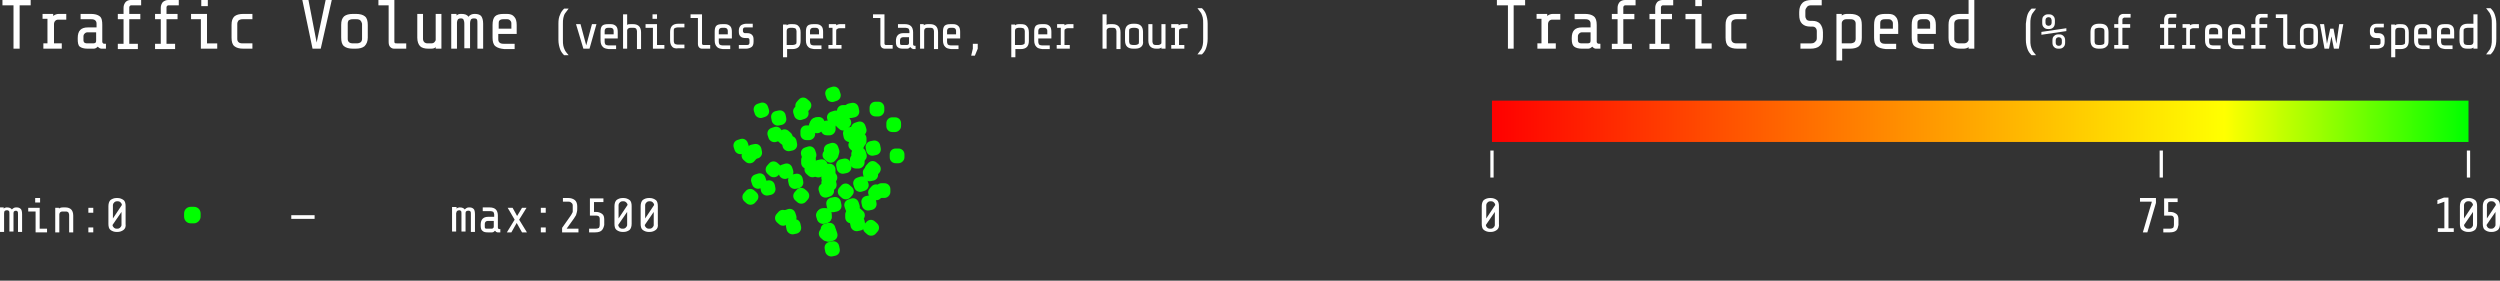 <?xml version="1.0" encoding="utf-8"?>
<!-- Generator: Adobe Illustrator 20.1.0, SVG Export Plug-In . SVG Version: 6.00 Build 0)  -->
<svg version="1.1" id="Layer_1" xmlns="http://www.w3.org/2000/svg" xmlns:xlink="http://www.w3.org/1999/xlink" x="0px" y="0px"
	 viewBox="0 0 611.1 68.6" style="enable-background:new 0 0 611.1 68.6;" xml:space="preserve">
<rect x="0" y="0" width="611.1" height="68.6" fill="#333333" stroke="none"/>
<style type="text/css">
	.st0{fill:#00FF00;}
	.st1{fill:#FFFFFF;}
	.st2{fill:url(#SVGID_1_);}
</style>
<symbol  id="New_Symbol" viewBox="-2.9 -2.9 5.8 5.8">
	<path class="st0" d="M0.6-2.9h-1.1c-1.3,0-2.3,1-2.3,2.3v1.1c0,1.3,1,2.3,2.3,2.3h1.1c1.3,0,2.3-1,2.3-2.3v-1.1
		C2.9-1.8,1.8-2.9,0.6-2.9z"/>
</symbol>
<g>
	<g>
		<path class="st1" d="M3.3,11.9V1.3H0.6V0h6.9v1.3H4.8v10.6H3.3z"/>
		<path class="st1" d="M11.6,10.6v-6h-1.2V3.4H13v0.5c0.4-0.3,0.8-0.5,1.4-0.5h1.8v1.4h-1.9c-0.4,0-0.6,0.1-0.8,0.3
			c-0.2,0.2-0.3,0.5-0.3,0.7v4.8h1.9v1.3h-4.5v-1.3H11.6z"/>
		<path class="st1" d="M24.4,11.8c-0.2-0.1-0.3-0.2-0.5-0.4c-0.3,0.3-0.6,0.5-1,0.5h-1.5c-0.9,0-1.5-0.2-1.9-0.5S19,10.4,19,9.6V9.3
			c0-1.8,0.8-2.6,2.5-2.6h2.1V5.8c0-0.4-0.1-0.6-0.3-0.8c-0.2-0.2-0.5-0.3-1-0.3h-2.6V3.4h2.5c1,0,1.7,0.2,2.2,0.6S25,5.2,25,6.1
			v4.1c0,0.2,0.1,0.3,0.2,0.4c0.1,0.1,0.3,0.1,0.7,0.1v1.2h-0.9C24.8,11.9,24.6,11.9,24.4,11.8z M23.4,10.4c0.1-0.2,0.1-0.4,0.1-0.6
			V7.9h-2.1c-0.3,0-0.5,0.1-0.7,0.3c-0.2,0.2-0.3,0.4-0.3,0.7v0.9c0,0.3,0.1,0.5,0.2,0.6c0.1,0.1,0.4,0.2,0.6,0.2h1.5
			C23.1,10.6,23.3,10.5,23.4,10.4z"/>
		<path class="st1" d="M31.8,1.4c-0.1,0.1-0.2,0.2-0.2,0.4v1.6h2.7v1.3h-2.7v6h2.1v1.3h-4.9v-1.3h1.4v-6h-1.4V3.4h1.4V1.9
			c0-0.6,0.2-1,0.5-1.4C31,0.2,31.4,0,31.9,0h2.6v1.3h-2.3C32,1.3,31.9,1.3,31.8,1.4z"/>
		<path class="st1" d="M40.9,1.4c-0.1,0.1-0.2,0.2-0.2,0.4v1.6h2.7v1.3h-2.7v6h2.1v1.3h-4.9v-1.3h1.4v-6h-1.4V3.4h1.4V1.9
			c0-0.6,0.2-1,0.5-1.4C40.2,0.2,40.6,0,41.1,0h2.6v1.3h-2.3C41.2,1.3,41,1.3,40.9,1.4z M46.7,4.7V3.4h3.9v7.2h2.5v1.3h-4V4.7H46.7z
			 M50.8,0v1.5h-1.6V0H50.8z"/>
		<path class="st1" d="M57.3,11.3c-0.5-0.4-0.7-1.1-0.7-2.1V6.1c0-1,0.2-1.6,0.7-2.1c0.5-0.4,1.2-0.6,2.2-0.6h2.2v1.3h-2.4
			c-0.4,0-0.7,0.1-1,0.3C58.2,5.2,58,5.4,58,5.8v3.7c0,0.4,0.1,0.6,0.3,0.8c0.2,0.2,0.5,0.3,1,0.3h2.4v1.3h-2.2
			C58.5,11.9,57.8,11.7,57.3,11.3z"/>
		<path class="st1" d="M73.9,0h1.5l2,10.4L79.6,0h1.5l-2.7,11.9h-2L73.9,0z"/>
		<path class="st1" d="M89.1,11.3c-0.5,0.4-1.2,0.6-2.2,0.6h-0.6c-1,0-1.7-0.2-2.2-0.6c-0.5-0.4-0.7-1.1-0.7-2.1V6.1
			c0-1,0.2-1.6,0.7-2.1c0.5-0.4,1.2-0.6,2.2-0.6H87c1,0,1.7,0.2,2.2,0.6s0.7,1.1,0.7,2.1v3.1C89.9,10.1,89.6,10.8,89.1,11.3z
			 M88.1,5c-0.2-0.2-0.5-0.3-1-0.3h-0.9c-0.4,0-0.7,0.1-1,0.3C85.1,5.2,85,5.4,85,5.8v3.7c0,0.4,0.1,0.6,0.3,0.8
			c0.2,0.2,0.5,0.3,1,0.3h0.9c0.4,0,0.7-0.1,1-0.3c0.2-0.2,0.3-0.5,0.3-0.8V5.8C88.4,5.4,88.3,5.2,88.1,5z"/>
		<path class="st1" d="M95.4,11.5c-0.3-0.3-0.4-0.7-0.4-1.3V1.3h-2.5V0h3.9v10.1c0,0.2,0,0.3,0.1,0.4c0.1,0.1,0.2,0.1,0.5,0.1h2.3
			v1.3h-2.9C96,11.9,95.7,11.8,95.4,11.5z"/>
		<path class="st1" d="M105.3,11.9h-0.6c-0.9,0-1.6-0.2-2-0.6s-0.7-1.1-0.7-2.1V3.4h1.4v6.1c0,0.3,0.1,0.6,0.3,0.8
			c0.2,0.2,0.5,0.3,0.8,0.3h0.9c0.4,0,0.6-0.1,0.8-0.3s0.3-0.4,0.3-0.6V3.4h1.4v8.5h-1.4v-0.4C106.3,11.8,105.9,11.9,105.3,11.9z"/>
		<path class="st1" d="M111.6,3.4v0.4c0.3-0.3,0.6-0.4,1.1-0.4h0.1c0.8,0,1.4,0.2,1.7,0.7c0.4-0.5,0.9-0.7,1.5-0.7h0.1
			c0.7,0,1.2,0.2,1.5,0.5c0.3,0.4,0.5,1,0.5,1.9v6.1h-1.4V5.8c0-0.5,0-0.8-0.1-1s-0.3-0.3-0.7-0.3h-0.1c-0.3,0-0.6,0.1-0.7,0.3
			c-0.1,0.2-0.2,0.5-0.2,0.8v6.2h-1.4V5.8c0-0.5-0.1-0.8-0.2-1c-0.1-0.2-0.3-0.3-0.6-0.3h-0.1c-0.3,0-0.6,0.1-0.7,0.3
			s-0.2,0.4-0.2,0.7v6.4h-1.4V3.4H111.6z"/>
		<path class="st1" d="M121.1,11.3c-0.5-0.4-0.7-1.1-0.7-2.1V6.1c0-1,0.2-1.7,0.6-2.1c0.4-0.4,1.1-0.6,2.1-0.6h0.8
			c0.8,0,1.4,0.2,1.8,0.7c0.4,0.4,0.6,1.1,0.6,2v2.2h-4.5v1.3c0,0.4,0.1,0.6,0.3,0.8c0.2,0.2,0.5,0.3,1,0.3h2.7v1.3h-2.5
			C122.3,11.9,121.6,11.7,121.1,11.3z M125,5.7c0-0.3-0.1-0.5-0.3-0.7c-0.2-0.2-0.4-0.3-0.7-0.3h-1c-0.4,0-0.7,0.1-0.9,0.3
			c-0.2,0.2-0.2,0.5-0.2,0.8V7h3.1V5.7z"/>
		<path class="st1" d="M136.9,3.6c0.2-0.6,0.6-1.1,1-1.5h1.1c-0.4,0.5-0.7,0.9-0.9,1.2s-0.3,0.7-0.4,1.1s-0.1,0.9-0.1,1.5v3.8
			c0,0.6,0,1.1,0.1,1.5s0.2,0.7,0.4,1.1s0.5,0.7,0.9,1.2h-1.1c-0.4-0.4-0.8-0.9-1-1.5c-0.2-0.6-0.4-1.3-0.4-2.3V5.8
			C136.5,4.9,136.6,4.2,136.9,3.6z"/>
		<path class="st1" d="M140.8,5.9h1.1l1.4,5.2l1.4-5.2h1.1l-1.7,6h-1.5L140.8,5.9z"/>
		<path class="st1" d="M147.3,11.4c-0.3-0.3-0.5-0.8-0.5-1.5V7.8c0-0.7,0.1-1.2,0.4-1.5c0.3-0.3,0.8-0.4,1.5-0.4h0.6
			c0.6,0,1,0.2,1.3,0.5s0.4,0.8,0.4,1.4v1.6h-3.2v0.9c0,0.2,0.1,0.4,0.2,0.6c0.2,0.1,0.4,0.2,0.7,0.2h1.9v0.9h-1.8
			C148.1,11.9,147.6,11.8,147.3,11.4z M150,7.5c0-0.2-0.1-0.4-0.2-0.5c-0.1-0.1-0.3-0.2-0.5-0.2h-0.7c-0.3,0-0.5,0.1-0.6,0.2
			c-0.1,0.1-0.2,0.3-0.2,0.6v0.8h2.2V7.5z"/>
		<path class="st1" d="M153.3,3.5v2.6c0.2-0.2,0.5-0.2,0.9-0.2h0.6c0.6,0,1.1,0.2,1.4,0.5s0.5,0.8,0.5,1.5v4.1h-1V7.6
			c0-0.2-0.1-0.4-0.2-0.6c-0.1-0.1-0.3-0.2-0.6-0.2h-0.8c-0.3,0-0.4,0.1-0.6,0.2c-0.1,0.1-0.2,0.3-0.2,0.4v4.5h-1V3.5H153.3z"/>
		<path class="st1" d="M157.8,6.8V5.9h2.8V11h1.8v0.9h-2.8V6.8H157.8z M160.6,3.5v1.1h-1.1V3.5H160.6z"/>
		<path class="st1" d="M164.3,11.4c-0.3-0.3-0.5-0.8-0.5-1.5V7.8c0-0.7,0.2-1.2,0.5-1.5s0.8-0.5,1.5-0.5h1.5v0.9h-1.7
			c-0.3,0-0.5,0.1-0.7,0.2c-0.2,0.1-0.2,0.3-0.2,0.6v2.6c0,0.2,0.1,0.4,0.2,0.6c0.2,0.1,0.4,0.2,0.7,0.2h1.7v0.9h-1.5
			C165.2,11.9,164.6,11.8,164.3,11.4z"/>
		<path class="st1" d="M170.9,11.6c-0.2-0.2-0.3-0.5-0.3-0.9V4.4h-1.8V3.5h2.8v7.1c0,0.1,0,0.2,0.1,0.3c0.1,0.1,0.2,0.1,0.3,0.1h1.6
			v0.9h-2C171.3,11.9,171.1,11.8,170.9,11.6z"/>
		<path class="st1" d="M175.2,11.4c-0.3-0.3-0.5-0.8-0.5-1.5V7.8c0-0.7,0.1-1.2,0.4-1.5c0.3-0.3,0.8-0.4,1.5-0.4h0.6
			c0.6,0,1,0.2,1.3,0.5s0.4,0.8,0.4,1.4v1.6h-3.2v0.9c0,0.2,0.1,0.4,0.2,0.6c0.2,0.1,0.4,0.2,0.7,0.2h1.9v0.9h-1.8
			C176,11.9,175.5,11.8,175.2,11.4z M177.9,7.5c0-0.2-0.1-0.4-0.2-0.5c-0.1-0.1-0.3-0.2-0.5-0.2h-0.7c-0.3,0-0.5,0.1-0.6,0.2
			c-0.1,0.1-0.2,0.3-0.2,0.6v0.8h2.2V7.5z"/>
		<path class="st1" d="M183.7,11.5c-0.3,0.2-0.8,0.4-1.3,0.4h-1.8V11h1.9c0.2,0,0.4,0,0.5-0.1c0.1-0.1,0.2-0.2,0.2-0.4V9.8
			c0-0.4-0.2-0.5-0.5-0.5h-0.4c-0.6,0-1-0.1-1.3-0.4s-0.4-0.6-0.4-1.2V7.4c0-0.5,0.2-0.9,0.5-1.2c0.3-0.2,0.8-0.4,1.3-0.4h1.6v0.9
			h-1.7c-0.2,0-0.4,0-0.5,0.1c-0.1,0.1-0.2,0.2-0.2,0.4v0.4c0,0.2,0.1,0.3,0.2,0.4c0.1,0.1,0.2,0.1,0.4,0.1h0.4
			c0.5,0,0.9,0.1,1.2,0.4c0.3,0.3,0.4,0.6,0.4,1.2v0.5C184.2,10.9,184,11.3,183.7,11.5z"/>
		<path class="st1" d="M192.3,5.9v0.3c0.2-0.2,0.6-0.3,1-0.3h0.4c0.7,0,1.2,0.1,1.5,0.5c0.3,0.3,0.5,0.8,0.5,1.5V10
			c0,0.7-0.2,1.2-0.5,1.5c-0.3,0.3-0.8,0.5-1.5,0.5h-1.3v2h-1v-8H192.3z M192.5,7c-0.1,0.1-0.2,0.3-0.2,0.5V11h1.5
			c0.3,0,0.5-0.1,0.7-0.2c0.2-0.1,0.2-0.3,0.2-0.6V7.6c0-0.2-0.1-0.4-0.2-0.6c-0.2-0.1-0.4-0.2-0.7-0.2h-0.7
			C192.9,6.8,192.7,6.9,192.5,7z"/>
		<path class="st1" d="M197.5,11.4c-0.3-0.3-0.5-0.8-0.5-1.5V7.8c0-0.7,0.1-1.2,0.4-1.5c0.3-0.3,0.8-0.4,1.5-0.4h0.6
			c0.6,0,1,0.2,1.3,0.5s0.4,0.8,0.4,1.4v1.6H198v0.9c0,0.2,0.1,0.4,0.2,0.6c0.2,0.1,0.4,0.2,0.7,0.2h1.9v0.9H199
			C198.3,11.9,197.8,11.8,197.5,11.4z M200.2,7.5c0-0.2-0.1-0.4-0.2-0.5c-0.1-0.1-0.3-0.2-0.5-0.2h-0.7c-0.3,0-0.5,0.1-0.6,0.2
			c-0.1,0.1-0.2,0.3-0.2,0.6v0.8h2.2V7.5z"/>
		<path class="st1" d="M203.5,11V6.8h-0.9V5.9h1.8v0.3c0.3-0.2,0.6-0.3,1-0.3h1.2v1h-1.4c-0.3,0-0.4,0.1-0.6,0.2s-0.2,0.3-0.2,0.5
			V11h1.3v0.9h-3.2V11H203.5z"/>
		<path class="st1" d="M215.5,11.6c-0.2-0.2-0.3-0.5-0.3-0.9V4.4h-1.8V3.5h2.8v7.1c0,0.1,0,0.2,0.1,0.3c0.1,0.1,0.2,0.1,0.3,0.1h1.6
			v0.9h-2C216,11.9,215.7,11.8,215.5,11.6z"/>
		<path class="st1" d="M222.8,11.8c-0.1-0.1-0.2-0.2-0.3-0.3c-0.2,0.2-0.4,0.4-0.7,0.4h-1.1c-0.6,0-1-0.1-1.3-0.4
			c-0.3-0.2-0.4-0.7-0.4-1.3V10c0-1.2,0.6-1.9,1.8-1.9h1.5V7.6c0-0.2-0.1-0.4-0.2-0.6c-0.2-0.1-0.4-0.2-0.7-0.2h-1.9V5.9h1.7
			c0.7,0,1.2,0.2,1.5,0.5s0.5,0.8,0.5,1.5v2.9c0,0.1,0,0.2,0.1,0.3c0.1,0.1,0.2,0.1,0.5,0.1v0.8h-0.7
			C223.1,11.9,223,11.9,222.8,11.8z M222.1,10.8c0.1-0.1,0.1-0.3,0.1-0.4V9.1h-1.5c-0.2,0-0.4,0.1-0.5,0.2c-0.1,0.1-0.2,0.3-0.2,0.5
			v0.6c0,0.2,0,0.4,0.1,0.5c0.1,0.1,0.2,0.1,0.5,0.1h1.1C221.9,11,222.1,10.9,222.1,10.8z"/>
		<path class="st1" d="M225.8,5.9v0.3c0.2-0.2,0.6-0.3,1-0.3h0.6c0.6,0,1.1,0.2,1.4,0.5s0.5,0.8,0.5,1.5v4.1h-1V7.6
			c0-0.2-0.1-0.4-0.2-0.6c-0.1-0.1-0.3-0.2-0.6-0.2h-0.8c-0.3,0-0.5,0.1-0.6,0.2c-0.1,0.1-0.2,0.3-0.2,0.5v4.4h-1v-6H225.8z"/>
		<path class="st1" d="M231,11.4c-0.3-0.3-0.5-0.8-0.5-1.5V7.8c0-0.7,0.1-1.2,0.4-1.5c0.3-0.3,0.8-0.4,1.5-0.4h0.6
			c0.6,0,1,0.2,1.3,0.5s0.4,0.8,0.4,1.4v1.6h-3.2v0.9c0,0.2,0.1,0.4,0.2,0.6c0.2,0.1,0.4,0.2,0.7,0.2h1.9v0.9h-1.8
			C231.8,11.9,231.3,11.8,231,11.4z M233.7,7.5c0-0.2-0.1-0.4-0.2-0.5c-0.1-0.1-0.3-0.2-0.5-0.2h-0.7c-0.3,0-0.5,0.1-0.6,0.2
			c-0.1,0.1-0.2,0.3-0.2,0.6v0.8h2.2V7.5z"/>
		<path class="st1" d="M237.8,11.9v-1.2h1.2v1.2l-0.7,1.7h-0.9L237.8,11.9z"/>
		<path class="st1" d="M248.1,5.9v0.3c0.2-0.2,0.6-0.3,1-0.3h0.4c0.7,0,1.2,0.1,1.5,0.5c0.3,0.3,0.5,0.8,0.5,1.5V10
			c0,0.7-0.2,1.2-0.5,1.5c-0.3,0.3-0.8,0.5-1.5,0.5h-1.3v2h-1v-8H248.1z M248.3,7c-0.1,0.1-0.2,0.3-0.2,0.5V11h1.5
			c0.3,0,0.5-0.1,0.7-0.2c0.2-0.1,0.2-0.3,0.2-0.6V7.6c0-0.2-0.1-0.4-0.2-0.6c-0.2-0.1-0.4-0.2-0.7-0.2h-0.7
			C248.7,6.8,248.5,6.9,248.3,7z"/>
		<path class="st1" d="M253.3,11.4c-0.3-0.3-0.5-0.8-0.5-1.5V7.8c0-0.7,0.1-1.2,0.4-1.5c0.3-0.3,0.8-0.4,1.5-0.4h0.6
			c0.6,0,1,0.2,1.3,0.5s0.4,0.8,0.4,1.4v1.6h-3.2v0.9c0,0.2,0.1,0.4,0.2,0.6c0.2,0.1,0.4,0.2,0.7,0.2h1.9v0.9h-1.8
			C254.1,11.9,253.6,11.8,253.3,11.4z M256,7.5c0-0.2-0.1-0.4-0.2-0.5c-0.1-0.1-0.3-0.2-0.5-0.2h-0.7c-0.3,0-0.5,0.1-0.6,0.2
			c-0.1,0.1-0.2,0.3-0.2,0.6v0.8h2.2V7.5z"/>
		<path class="st1" d="M259.3,11V6.8h-0.9V5.9h1.8v0.3c0.3-0.2,0.6-0.3,1-0.3h1.2v1h-1.4c-0.3,0-0.4,0.1-0.6,0.2s-0.2,0.3-0.2,0.5
			V11h1.3v0.9h-3.2V11H259.3z"/>
		<path class="st1" d="M270.5,3.5v2.6c0.2-0.2,0.5-0.2,0.9-0.2h0.6c0.6,0,1.1,0.2,1.4,0.5s0.5,0.8,0.5,1.5v4.1h-1V7.6
			c0-0.2-0.1-0.4-0.2-0.6c-0.1-0.1-0.3-0.2-0.6-0.2h-0.8c-0.3,0-0.4,0.1-0.6,0.2c-0.1,0.1-0.2,0.3-0.2,0.4v4.5h-1V3.5H270.5z"/>
		<path class="st1" d="M279,11.4c-0.3,0.3-0.8,0.5-1.5,0.5H277c-0.7,0-1.2-0.2-1.5-0.5c-0.3-0.3-0.5-0.8-0.5-1.5V7.8
			c0-0.7,0.2-1.2,0.5-1.5s0.8-0.5,1.5-0.5h0.4c0.7,0,1.2,0.2,1.5,0.5s0.5,0.8,0.5,1.5V10C279.5,10.7,279.3,11.1,279,11.4z M278.2,7
			c-0.2-0.1-0.4-0.2-0.7-0.2h-0.6c-0.3,0-0.5,0.1-0.7,0.2c-0.2,0.1-0.2,0.3-0.2,0.6v2.6c0,0.2,0.1,0.4,0.2,0.6
			c0.2,0.1,0.4,0.2,0.7,0.2h0.6c0.3,0,0.5-0.1,0.7-0.2c0.2-0.1,0.2-0.3,0.2-0.6V7.6C278.4,7.3,278.4,7.1,278.2,7z"/>
		<path class="st1" d="M283,11.9h-0.4c-0.6,0-1.1-0.2-1.4-0.5c-0.3-0.3-0.5-0.8-0.5-1.5V5.9h1v4.3c0,0.2,0.1,0.4,0.2,0.6
			c0.1,0.1,0.3,0.2,0.6,0.2h0.6c0.3,0,0.4-0.1,0.6-0.2s0.2-0.3,0.2-0.4V5.9h1v6h-1v-0.3C283.7,11.8,283.4,11.9,283,11.9z"/>
		<path class="st1" d="M287.2,11V6.8h-0.9V5.9h1.8v0.3c0.3-0.2,0.6-0.3,1-0.3h1.2v1H289c-0.3,0-0.4,0.1-0.6,0.2s-0.2,0.3-0.2,0.5V11
			h1.3v0.9h-3.2V11H287.2z"/>
		<path class="st1" d="M294.8,11.8c-0.2,0.6-0.6,1.1-1,1.5h-1.1c0.4-0.5,0.7-0.9,0.9-1.2c0.2-0.3,0.3-0.7,0.4-1.1s0.1-0.9,0.1-1.5
			V5.8c0-0.6,0-1.1-0.1-1.5s-0.2-0.7-0.4-1.1c-0.2-0.3-0.5-0.7-0.9-1.2h1.1c0.4,0.4,0.8,0.9,1,1.5c0.2,0.6,0.4,1.3,0.4,2.3v3.7
			C295.2,10.5,295,11.2,294.8,11.8z"/>
	</g>
	<g>
		<path class="st1" d="M0.9,50.8V51c0.2-0.2,0.5-0.3,0.7-0.3h0.1c0.6,0,1,0.2,1.2,0.5c0.3-0.3,0.6-0.5,1-0.5H4
			c0.5,0,0.8,0.1,1.1,0.4c0.2,0.2,0.3,0.7,0.3,1.3v4.3h-1v-4.3c0-0.3,0-0.6-0.1-0.7s-0.2-0.2-0.5-0.2H3.9c-0.2,0-0.4,0.1-0.5,0.2
			c-0.1,0.2-0.1,0.3-0.1,0.5v4.4h-1v-4.3c0-0.3,0-0.6-0.1-0.7c-0.1-0.1-0.2-0.2-0.4-0.2H1.6c-0.2,0-0.4,0.1-0.5,0.2
			C1,51.9,1,52.1,1,52.2v4.5H0v-6H0.9z"/>
		<path class="st1" d="M6.9,51.7v-0.9h2.8v5.1h1.8v0.9H8.7v-5.1H6.9z M9.8,48.4v1.1H8.6v-1.1H9.8z"/>
		<path class="st1" d="M14.4,50.8V51c0.2-0.2,0.6-0.3,1-0.3H16c0.6,0,1.1,0.2,1.4,0.5s0.5,0.8,0.5,1.5v4.1h-1v-4.3
			c0-0.2-0.1-0.4-0.2-0.6c-0.1-0.1-0.3-0.2-0.6-0.2h-0.8c-0.3,0-0.5,0.1-0.6,0.2c-0.1,0.1-0.2,0.3-0.2,0.5v4.4h-1v-6H14.4z"/>
		<path class="st1" d="M22.8,50.8V52h-1.2v-1.2H22.8z M22.8,55.6v1.2h-1.2v-1.2H22.8z"/>
		<path class="st1" d="M30.2,56.2c-0.4,0.3-0.9,0.5-1.5,0.5h-0.2c-0.6,0-1.1-0.2-1.5-0.5c-0.4-0.3-0.5-0.9-0.5-1.5v-4.3
			c0-0.7,0.2-1.2,0.5-1.5c0.4-0.3,0.9-0.5,1.5-0.5h0.2c0.6,0,1.1,0.2,1.5,0.5c0.4,0.3,0.5,0.9,0.5,1.5v4.3
			C30.8,55.4,30.6,55.9,30.2,56.2z M29.5,49.5c-0.2-0.2-0.4-0.3-0.7-0.3h-0.2c-0.3,0-0.5,0.1-0.7,0.3c-0.2,0.2-0.3,0.4-0.3,0.6v3.3
			l2.2-3.3C29.8,49.9,29.7,49.7,29.5,49.5z M27.8,55.6c0.2,0.2,0.4,0.3,0.7,0.3h0.2c0.3,0,0.5-0.1,0.7-0.3c0.2-0.2,0.3-0.4,0.3-0.6
			v-3.2l-2.2,3.2C27.5,55.2,27.6,55.4,27.8,55.6z"/>
	</g>
	<g>
		<path class="st1" d="M111.6,50.8V51c0.2-0.2,0.5-0.3,0.7-0.3h0.1c0.6,0,1,0.2,1.2,0.5c0.3-0.3,0.6-0.5,1-0.5h0.1
			c0.5,0,0.8,0.1,1.1,0.4c0.2,0.2,0.3,0.7,0.3,1.3v4.3h-1v-4.3c0-0.3,0-0.6-0.1-0.7s-0.2-0.2-0.5-0.2h-0.1c-0.2,0-0.4,0.1-0.5,0.2
			c-0.1,0.2-0.1,0.3-0.1,0.5v4.4h-1v-4.3c0-0.3,0-0.6-0.1-0.7c-0.1-0.1-0.2-0.2-0.4-0.2h-0.1c-0.2,0-0.4,0.1-0.5,0.2
			c-0.1,0.1-0.1,0.3-0.2,0.5v4.5h-1v-6H111.6z"/>
		<path class="st1" d="M121.3,56.7c-0.1-0.1-0.2-0.2-0.3-0.3c-0.2,0.2-0.4,0.4-0.7,0.4h-1.1c-0.6,0-1-0.1-1.3-0.4
			c-0.3-0.2-0.4-0.7-0.4-1.3v-0.2c0-1.2,0.6-1.9,1.8-1.9h1.5v-0.6c0-0.2-0.1-0.4-0.2-0.6c-0.2-0.1-0.4-0.2-0.7-0.2h-1.9v-0.9h1.7
			c0.7,0,1.2,0.2,1.5,0.5s0.5,0.8,0.5,1.5v2.9c0,0.1,0,0.2,0.1,0.3c0.1,0.1,0.2,0.1,0.5,0.1v0.8h-0.7
			C121.5,56.8,121.4,56.7,121.3,56.7z M120.6,55.7c0.1-0.1,0.1-0.3,0.1-0.4v-1.3h-1.5c-0.2,0-0.4,0.1-0.5,0.2
			c-0.1,0.1-0.2,0.3-0.2,0.5v0.6c0,0.2,0,0.4,0.1,0.5c0.1,0.1,0.2,0.1,0.5,0.1h1.1C120.4,55.9,120.5,55.8,120.6,55.7z"/>
		<path class="st1" d="M125,56.8h-1.1l1.9-3.1l-1.7-2.9h1.2l1.1,2l1.2-2h1.1l-1.8,2.9l1.9,3.1h-1.2l-1.3-2.3L125,56.8z"/>
		<path class="st1" d="M133.4,50.8V52h-1.2v-1.2H133.4z M133.4,55.6v1.2h-1.2v-1.2H133.4z"/>
		<path class="st1" d="M139.3,53c0.3-0.4,0.4-0.6,0.5-0.8c0.1-0.2,0.2-0.3,0.2-0.5c0-0.2,0-0.4,0-0.7v-0.8c0-0.2-0.1-0.5-0.3-0.6
			c-0.2-0.2-0.4-0.3-0.7-0.3h-1.4v-0.9h1.3c0.7,0,1.2,0.2,1.6,0.5c0.4,0.3,0.6,0.9,0.6,1.5v0.5c0,0.4,0,0.7-0.1,1
			c-0.1,0.2-0.1,0.5-0.2,0.7c-0.1,0.2-0.3,0.5-0.5,0.8l-1.8,2.5h2.9v0.9h-4v-1.1L139.3,53z"/>
		<path class="st1" d="M147.1,56.3c-0.3,0.3-0.8,0.5-1.6,0.5H144v-0.9h1.7c0.3,0,0.5-0.1,0.7-0.2c0.1-0.1,0.2-0.4,0.2-0.7v-1.5
			c0-0.3-0.1-0.5-0.2-0.6s-0.4-0.2-0.6-0.2h-1.6v-4.2h3.3v0.9h-2.3v2.4h0.5c0.6,0,1.1,0.2,1.5,0.5c0.4,0.3,0.5,0.8,0.5,1.4v1.3
			C147.6,55.5,147.4,56,147.1,56.3z"/>
		<path class="st1" d="M153.9,56.2c-0.4,0.3-0.9,0.5-1.5,0.5h-0.2c-0.6,0-1.1-0.2-1.5-0.5c-0.4-0.3-0.5-0.9-0.5-1.5v-4.3
			c0-0.7,0.2-1.2,0.5-1.5c0.4-0.3,0.9-0.5,1.5-0.5h0.2c0.6,0,1.1,0.2,1.5,0.5c0.4,0.3,0.5,0.9,0.5,1.5v4.3
			C154.4,55.4,154.2,55.9,153.9,56.2z M153.1,49.5c-0.2-0.2-0.4-0.3-0.7-0.3h-0.2c-0.3,0-0.5,0.1-0.7,0.3c-0.2,0.2-0.3,0.4-0.3,0.6
			v3.3l2.2-3.3C153.4,49.9,153.3,49.7,153.1,49.5z M151.4,55.6c0.2,0.2,0.4,0.3,0.7,0.3h0.2c0.3,0,0.5-0.1,0.7-0.3
			c0.2-0.2,0.3-0.4,0.3-0.6v-3.2l-2.2,3.2C151.2,55.2,151.2,55.4,151.4,55.6z"/>
		<path class="st1" d="M160.3,56.2c-0.4,0.3-0.9,0.5-1.5,0.5h-0.2c-0.6,0-1.1-0.2-1.5-0.5c-0.4-0.3-0.5-0.9-0.5-1.5v-4.3
			c0-0.7,0.2-1.2,0.5-1.5c0.4-0.3,0.9-0.5,1.5-0.5h0.2c0.6,0,1.1,0.2,1.5,0.5c0.4,0.3,0.5,0.9,0.5,1.5v4.3
			C160.9,55.4,160.7,55.9,160.3,56.2z M159.6,49.5c-0.2-0.2-0.4-0.3-0.7-0.3h-0.2c-0.3,0-0.5,0.1-0.7,0.3c-0.2,0.2-0.3,0.4-0.3,0.6
			v3.3l2.2-3.3C159.9,49.9,159.8,49.7,159.6,49.5z M157.9,55.6c0.2,0.2,0.4,0.3,0.7,0.3h0.2c0.3,0,0.5-0.1,0.7-0.3
			c0.2-0.2,0.3-0.4,0.3-0.6v-3.2l-2.2,3.2C157.6,55.2,157.7,55.4,157.9,55.6z"/>
	</g>
	
		<use xlink:href="#New_Symbol"  width="5.8" height="5.8" x="-2.9" y="-2.9" transform="matrix(0.709 0 0 -0.709 46.984 52.539)" style="overflow:visible;"/>
	<g>
		<g>
			
				<use xlink:href="#New_Symbol"  width="5.8" height="5.8" x="-2.9" y="-2.9" transform="matrix(0.632 0 0 -0.632 218.426 30.446)" style="overflow:visible;"/>
			
				<use xlink:href="#New_Symbol"  width="5.8" height="5.8" x="-2.9" y="-2.9" transform="matrix(0.632 0 0 -0.632 214.329 26.633)" style="overflow:visible;"/>
			
				<use xlink:href="#New_Symbol"  width="5.8" height="5.8" x="-2.9" y="-2.9" transform="matrix(0.632 0 0 -0.632 197.423 32.417)" style="overflow:visible;"/>
			
				<use xlink:href="#New_Symbol"  width="5.8" height="5.8" x="-2.9" y="-2.9" transform="matrix(0.632 0 0 -0.632 201.483 52.663)" style="overflow:visible;"/>
			
				<use xlink:href="#New_Symbol"  width="5.8" height="5.8" x="-2.9" y="-2.9" transform="matrix(0.632 0 0 -0.632 208.374 52.759)" style="overflow:visible;"/>
			
				<use xlink:href="#New_Symbol"  width="5.8" height="5.8" x="-2.9" y="-2.9" transform="matrix(0.632 0 0 -0.632 215.81 46.554)" style="overflow:visible;"/>
			
				<use xlink:href="#New_Symbol"  width="5.8" height="5.8" x="-2.9" y="-2.9" transform="matrix(0.632 0 0 -0.632 219.253 38.07)" style="overflow:visible;"/>
			
				<use xlink:href="#New_Symbol"  width="5.8" height="5.8" x="-2.9" y="-2.9" transform="matrix(0.632 0 0 -0.632 206.355 27.456)" style="overflow:visible;"/>
			
				<use xlink:href="#New_Symbol"  width="5.8" height="5.8" x="-2.9" y="-2.9" transform="matrix(0.632 0 0 -0.632 202.422 31.241)" style="overflow:visible;"/>
			
				<use xlink:href="#New_Symbol"  width="5.8" height="5.8" x="-2.9" y="-2.9" transform="matrix(0.632 0 0 -0.632 197.605 39.417)" style="overflow:visible;"/>
			
				<use xlink:href="#New_Symbol"  width="5.8" height="5.8" x="-2.9" y="-2.9" transform="matrix(0.632 0 0 -0.632 202.396 41.788)" style="overflow:visible;"/>
			
				<use xlink:href="#New_Symbol"  width="5.8" height="5.8" x="-2.9" y="-2.9" transform="matrix(0.632 0 0 -0.632 209.511 39.359)" style="overflow:visible;"/>
			
				<use xlink:href="#New_Symbol"  width="5.8" height="5.8" x="-2.9" y="-2.9" transform="matrix(0.632 0 0 -0.632 209.974 34.151)" style="overflow:visible;"/>
		</g>
		<g>
			
				<use xlink:href="#New_Symbol"  width="5.8" height="5.8" x="-2.9" y="-2.9" transform="matrix(0.474 0.418 0.418 -0.474 214.157 46.982)" style="overflow:visible;"/>
			
				<use xlink:href="#New_Symbol"  width="5.8" height="5.8" x="-2.9" y="-2.9" transform="matrix(0.474 0.418 0.418 -0.474 213.342 41.279)" style="overflow:visible;"/>
			
				<use xlink:href="#New_Symbol"  width="5.8" height="5.8" x="-2.9" y="-2.9" transform="matrix(0.474 0.418 0.418 -0.474 196.363 25.755)" style="overflow:visible;"/>
			
				<use xlink:href="#New_Symbol"  width="5.8" height="5.8" x="-2.9" y="-2.9" transform="matrix(0.474 0.418 0.418 -0.474 183.226 37.956)" style="overflow:visible;"/>
			
				<use xlink:href="#New_Symbol"  width="5.8" height="5.8" x="-2.9" y="-2.9" transform="matrix(0.474 0.418 0.418 -0.474 183.423 48.083)" style="overflow:visible;"/>
			
				<use xlink:href="#New_Symbol"  width="5.8" height="5.8" x="-2.9" y="-2.9" transform="matrix(0.474 0.418 0.418 -0.474 195.854 47.825)" style="overflow:visible;"/>
			
				<use xlink:href="#New_Symbol"  width="5.8" height="5.8" x="-2.9" y="-2.9" transform="matrix(0.474 0.418 0.418 -0.474 209.333 35.343)" style="overflow:visible;"/>
			
				<use xlink:href="#New_Symbol"  width="5.8" height="5.8" x="-2.9" y="-2.9" transform="matrix(0.474 0.418 0.418 -0.474 206.114 29.95)" style="overflow:visible;"/>
			
				<use xlink:href="#New_Symbol"  width="5.8" height="5.8" x="-2.9" y="-2.9" transform="matrix(0.474 0.418 0.418 -0.474 199.693 30.603)" style="overflow:visible;"/>
			
				<use xlink:href="#New_Symbol"  width="5.8" height="5.8" x="-2.9" y="-2.9" transform="matrix(0.474 0.418 0.418 -0.474 191.808 33.527)" style="overflow:visible;"/>
			
				<use xlink:href="#New_Symbol"  width="5.8" height="5.8" x="-2.9" y="-2.9" transform="matrix(0.474 0.418 0.418 -0.474 189.11 41.362)" style="overflow:visible;"/>
			
				<use xlink:href="#New_Symbol"  width="5.8" height="5.8" x="-2.9" y="-2.9" transform="matrix(0.474 0.418 0.418 -0.474 191.398 53.211)" style="overflow:visible;"/>
			
				<use xlink:href="#New_Symbol"  width="5.8" height="5.8" x="-2.9" y="-2.9" transform="matrix(0.474 0.418 0.418 -0.474 202.108 57.015)" style="overflow:visible;"/>
			
				<use xlink:href="#New_Symbol"  width="5.8" height="5.8" x="-2.9" y="-2.9" transform="matrix(0.474 0.418 0.418 -0.474 212.913 55.652)" style="overflow:visible;"/>
			
				<use xlink:href="#New_Symbol"  width="5.8" height="5.8" x="-2.9" y="-2.9" transform="matrix(0.474 0.418 0.418 -0.474 209.445 52.616)" style="overflow:visible;"/>
			
				<use xlink:href="#New_Symbol"  width="5.8" height="5.8" x="-2.9" y="-2.9" transform="matrix(0.474 0.418 0.418 -0.474 206.739 46.765)" style="overflow:visible;"/>
			
				<use xlink:href="#New_Symbol"  width="5.8" height="5.8" x="-2.9" y="-2.9" transform="matrix(0.474 0.418 0.418 -0.474 198.596 41.365)" style="overflow:visible;"/>
			
				<use xlink:href="#New_Symbol"  width="5.8" height="5.8" x="-2.9" y="-2.9" transform="matrix(0.474 0.418 0.418 -0.474 202.713 43.402)" style="overflow:visible;"/>
			
				<use xlink:href="#New_Symbol"  width="5.8" height="5.8" x="-2.9" y="-2.9" transform="matrix(0.474 0.418 0.418 -0.474 203.012 37.798)" style="overflow:visible;"/>
		</g>
		<g>
			
				<use xlink:href="#New_Symbol"  width="5.8" height="5.8" x="-2.9" y="-2.9" transform="matrix(0.127 0.619 0.619 -0.127 209.656 54.617)" style="overflow:visible;"/>
			
				<use xlink:href="#New_Symbol"  width="5.8" height="5.8" x="-2.9" y="-2.9" transform="matrix(0.127 0.619 0.619 -0.127 212.435 49.57)" style="overflow:visible;"/>
			
				<use xlink:href="#New_Symbol"  width="5.8" height="5.8" x="-2.9" y="-2.9" transform="matrix(0.127 0.619 0.619 -0.127 208.205 26.957)" style="overflow:visible;"/>
			
				<use xlink:href="#New_Symbol"  width="5.8" height="5.8" x="-2.9" y="-2.9" transform="matrix(0.127 0.619 0.619 -0.127 190.372 28.805)" style="overflow:visible;"/>
			
				<use xlink:href="#New_Symbol"  width="5.8" height="5.8" x="-2.9" y="-2.9" transform="matrix(0.127 0.619 0.619 -0.127 184.439 37.014)" style="overflow:visible;"/>
			
				<use xlink:href="#New_Symbol"  width="5.8" height="5.8" x="-2.9" y="-2.9" transform="matrix(0.127 0.619 0.619 -0.127 194.525 44.283)" style="overflow:visible;"/>
			
				<use xlink:href="#New_Symbol"  width="5.8" height="5.8" x="-2.9" y="-2.9" transform="matrix(0.127 0.619 0.619 -0.127 212.801 42.417)" style="overflow:visible;"/>
			
				<use xlink:href="#New_Symbol"  width="5.8" height="5.8" x="-2.9" y="-2.9" transform="matrix(0.127 0.619 0.619 -0.127 213.473 36.172)" style="overflow:visible;"/>
			
				<use xlink:href="#New_Symbol"  width="5.8" height="5.8" x="-2.9" y="-2.9" transform="matrix(0.127 0.619 0.619 -0.127 207.95 32.832)" style="overflow:visible;"/>
			
				<use xlink:href="#New_Symbol"  width="5.8" height="5.8" x="-2.9" y="-2.9" transform="matrix(0.127 0.619 0.619 -0.127 199.892 30.427)" style="overflow:visible;"/>
			
				<use xlink:href="#New_Symbol"  width="5.8" height="5.8" x="-2.9" y="-2.9" transform="matrix(0.127 0.619 0.619 -0.127 193.024 35.064)" style="overflow:visible;"/>
			
				<use xlink:href="#New_Symbol"  width="5.8" height="5.8" x="-2.9" y="-2.9" transform="matrix(0.127 0.619 0.619 -0.127 187.727 45.907)" style="overflow:visible;"/>
			
				<use xlink:href="#New_Symbol"  width="5.8" height="5.8" x="-2.9" y="-2.9" transform="matrix(0.127 0.619 0.619 -0.127 193.996 55.387)" style="overflow:visible;"/>
			
				<use xlink:href="#New_Symbol"  width="5.8" height="5.8" x="-2.9" y="-2.9" transform="matrix(0.127 0.619 0.619 -0.127 203.448 60.796)" style="overflow:visible;"/>
			
				<use xlink:href="#New_Symbol"  width="5.8" height="5.8" x="-2.9" y="-2.9" transform="matrix(0.127 0.619 0.619 -0.127 202.503 56.285)" style="overflow:visible;"/>
			
				<use xlink:href="#New_Symbol"  width="5.8" height="5.8" x="-2.9" y="-2.9" transform="matrix(0.127 0.619 0.619 -0.127 203.86 49.982)" style="overflow:visible;"/>
			
				<use xlink:href="#New_Symbol"  width="5.8" height="5.8" x="-2.9" y="-2.9" transform="matrix(0.127 0.619 0.619 -0.127 200.601 40.771)" style="overflow:visible;"/>
			
				<use xlink:href="#New_Symbol"  width="5.8" height="5.8" x="-2.9" y="-2.9" transform="matrix(0.127 0.619 0.619 -0.127 202.665 44.874)" style="overflow:visible;"/>
			
				<use xlink:href="#New_Symbol"  width="5.8" height="5.8" x="-2.9" y="-2.9" transform="matrix(0.127 0.619 0.619 -0.127 206.274 40.577)" style="overflow:visible;"/>
		</g>
		<g>
			
				<use xlink:href="#New_Symbol"  width="5.8" height="5.8" x="-2.9" y="-2.9" transform="matrix(0.198 0.6 0.6 -0.198 208.294 50.318)" style="overflow:visible;"/>
			
				<use xlink:href="#New_Symbol"  width="5.8" height="5.8" x="-2.9" y="-2.9" transform="matrix(0.198 0.6 0.6 -0.198 210.466 44.982)" style="overflow:visible;"/>
			
				<use xlink:href="#New_Symbol"  width="5.8" height="5.8" x="-2.9" y="-2.9" transform="matrix(0.198 0.6 0.6 -0.198 203.633 23.015)" style="overflow:visible;"/>
			
				<use xlink:href="#New_Symbol"  width="5.8" height="5.8" x="-2.9" y="-2.9" transform="matrix(0.198 0.6 0.6 -0.198 186.136 26.926)" style="overflow:visible;"/>
			
				<use xlink:href="#New_Symbol"  width="5.8" height="5.8" x="-2.9" y="-2.9" transform="matrix(0.198 0.6 0.6 -0.198 181.199 35.77)" style="overflow:visible;"/>
			
				<use xlink:href="#New_Symbol"  width="5.8" height="5.8" x="-2.9" y="-2.9" transform="matrix(0.198 0.6 0.6 -0.198 192.063 41.816)" style="overflow:visible;"/>
			
				<use xlink:href="#New_Symbol"  width="5.8" height="5.8" x="-2.9" y="-2.9" transform="matrix(0.198 0.6 0.6 -0.198 209.998 37.835)" style="overflow:visible;"/>
			
				<use xlink:href="#New_Symbol"  width="5.8" height="5.8" x="-2.9" y="-2.9" transform="matrix(0.198 0.6 0.6 -0.198 209.938 31.555)" style="overflow:visible;"/>
			
				<use xlink:href="#New_Symbol"  width="5.8" height="5.8" x="-2.9" y="-2.9" transform="matrix(0.198 0.6 0.6 -0.198 204.064 28.88)" style="overflow:visible;"/>
			
				<use xlink:href="#New_Symbol"  width="5.8" height="5.8" x="-2.9" y="-2.9" transform="matrix(0.198 0.6 0.6 -0.198 195.781 27.429)" style="overflow:visible;"/>
			
				<use xlink:href="#New_Symbol"  width="5.8" height="5.8" x="-2.9" y="-2.9" transform="matrix(0.198 0.6 0.6 -0.198 189.499 32.834)" style="overflow:visible;"/>
			
				<use xlink:href="#New_Symbol"  width="5.8" height="5.8" x="-2.9" y="-2.9" transform="matrix(0.198 0.6 0.6 -0.198 185.5 44.219)" style="overflow:visible;"/>
			
				<use xlink:href="#New_Symbol"  width="5.8" height="5.8" x="-2.9" y="-2.9" transform="matrix(0.198 0.6 0.6 -0.198 192.829 52.906)" style="overflow:visible;"/>
			
				<use xlink:href="#New_Symbol"  width="5.8" height="5.8" x="-2.9" y="-2.9" transform="matrix(0.198 0.6 0.6 -0.198 202.847 57.178)" style="overflow:visible;"/>
			
				<use xlink:href="#New_Symbol"  width="5.8" height="5.8" x="-2.9" y="-2.9" transform="matrix(0.198 0.6 0.6 -0.198 201.384 52.807)" style="overflow:visible;"/>
			
				<use xlink:href="#New_Symbol"  width="5.8" height="5.8" x="-2.9" y="-2.9" transform="matrix(0.198 0.6 0.6 -0.198 201.998 46.389)" style="overflow:visible;"/>
			
				<use xlink:href="#New_Symbol"  width="5.8" height="5.8" x="-2.9" y="-2.9" transform="matrix(0.198 0.6 0.6 -0.198 197.689 37.62)" style="overflow:visible;"/>
			
				<use xlink:href="#New_Symbol"  width="5.8" height="5.8" x="-2.9" y="-2.9" transform="matrix(0.198 0.6 0.6 -0.198 200.217 41.455)" style="overflow:visible;"/>
			
				<use xlink:href="#New_Symbol"  width="5.8" height="5.8" x="-2.9" y="-2.9" transform="matrix(0.198 0.6 0.6 -0.198 203.301 36.767)" style="overflow:visible;"/>
		</g>
	</g>
	<g>
		<path class="st1" d="M76.9,52.6v0.9h-5.7v-0.9H76.9z"/>
	</g>
	<linearGradient id="SVGID_1_" gradientUnits="userSpaceOnUse" x1="364.713" y1="29.681" x2="603.39" y2="29.681">
		<stop  offset="0" style="stop-color:#FF0000"/>
		<stop  offset="0.75" style="stop-color:#FFFF00"/>
		<stop  offset="1" style="stop-color:#00FF00"/>
	</linearGradient>
	<rect x="364.7" y="24.6" class="st2" width="238.7" height="10.1"/>
	<g>
		<path class="st1" d="M368.6,11.9V1.3h-2.7V0h6.9v1.3H370v10.6H368.6z"/>
		<path class="st1" d="M376.8,10.6v-6h-1.2V3.4h2.6v0.5c0.4-0.3,0.8-0.5,1.4-0.5h1.8v1.4h-1.9c-0.4,0-0.6,0.1-0.8,0.3
			c-0.2,0.2-0.3,0.5-0.3,0.7v4.8h1.9v1.3h-4.5v-1.3H376.8z"/>
		<path class="st1" d="M389.7,11.8c-0.2-0.1-0.3-0.2-0.5-0.4c-0.3,0.3-0.6,0.5-1,0.5h-1.5c-0.9,0-1.5-0.2-1.9-0.5s-0.6-0.9-0.6-1.8
			V9.3c0-1.8,0.8-2.6,2.5-2.6h2.1V5.8c0-0.4-0.1-0.6-0.3-0.8c-0.2-0.2-0.5-0.3-1-0.3h-2.6V3.4h2.5c1,0,1.7,0.2,2.2,0.6
			c0.5,0.4,0.7,1.1,0.7,2.1v4.1c0,0.2,0.1,0.3,0.2,0.4c0.1,0.1,0.3,0.1,0.7,0.1v1.2h-0.9C390,11.9,389.9,11.9,389.7,11.8z
			 M388.7,10.4c0.1-0.2,0.1-0.4,0.1-0.6V7.9h-2.1c-0.3,0-0.5,0.1-0.7,0.3c-0.2,0.2-0.3,0.4-0.3,0.7v0.9c0,0.3,0.1,0.5,0.2,0.6
			s0.4,0.2,0.6,0.2h1.5C388.4,10.6,388.6,10.5,388.7,10.4z"/>
		<path class="st1" d="M397,1.4c-0.1,0.1-0.2,0.2-0.2,0.4v1.6h2.7v1.3h-2.7v6h2.1v1.3h-4.9v-1.3h1.4v-6h-1.4V3.4h1.4V1.9
			c0-0.6,0.2-1,0.5-1.4c0.3-0.3,0.8-0.5,1.3-0.5h2.6v1.3h-2.3C397.2,1.3,397.1,1.3,397,1.4z"/>
		<path class="st1" d="M406.2,1.4c-0.1,0.1-0.2,0.2-0.2,0.4v1.6h2.7v1.3H406v6h2.1v1.3h-4.9v-1.3h1.4v-6h-1.4V3.4h1.4V1.9
			c0-0.6,0.2-1,0.5-1.4c0.3-0.3,0.8-0.5,1.3-0.5h2.6v1.3h-2.3C406.4,1.3,406.3,1.3,406.2,1.4z M412,4.7V3.4h3.9v7.2h2.5v1.3h-4V4.7
			H412z M416,0v1.5h-1.6V0H416z"/>
		<path class="st1" d="M422.5,11.3c-0.5-0.4-0.7-1.1-0.7-2.1V6.1c0-1,0.2-1.6,0.7-2.1c0.5-0.4,1.2-0.6,2.2-0.6h2.2v1.3h-2.4
			c-0.4,0-0.7,0.1-1,0.3c-0.2,0.2-0.3,0.5-0.3,0.8v3.7c0,0.4,0.1,0.6,0.3,0.8c0.2,0.2,0.5,0.3,1,0.3h2.4v1.3h-2.2
			C423.7,11.9,423,11.7,422.5,11.3z"/>
		<path class="st1" d="M444.8,11.2c-0.5,0.5-1.3,0.7-2.3,0.7h-2.4v-1.3h2.6c0.4,0,0.8-0.1,1-0.4c0.3-0.2,0.4-0.5,0.4-0.9V7.6
			c0-0.3-0.1-0.6-0.3-0.8c-0.2-0.2-0.4-0.3-0.8-0.3h-0.5c-0.8,0-1.5-0.2-2-0.7c-0.5-0.5-0.7-1.2-0.7-2.2V2.9c0-1,0.3-1.7,0.8-2.2
			c0.5-0.5,1.3-0.7,2.3-0.7h2.4v1.3h-2.6c-0.4,0-0.8,0.1-1,0.4s-0.4,0.5-0.4,0.9v1.3c0,0.4,0.1,0.6,0.3,0.9c0.2,0.2,0.5,0.3,0.9,0.3
			h0.5c0.8,0,1.4,0.2,1.9,0.7c0.4,0.5,0.7,1.2,0.7,2.1V9C445.6,10,445.4,10.7,444.8,11.2z"/>
		<path class="st1" d="M450.2,3.4v0.4c0.4-0.3,0.8-0.4,1.4-0.4h0.6c1,0,1.7,0.2,2.2,0.6c0.5,0.4,0.7,1.1,0.7,2.1v3.1
			c0,1-0.2,1.6-0.7,2.1c-0.5,0.4-1.2,0.6-2.2,0.6h-1.9v2.9h-1.4V3.4H450.2z M450.5,5c-0.2,0.2-0.3,0.4-0.3,0.6v5h2.1
			c0.4,0,0.7-0.1,1-0.3c0.2-0.2,0.3-0.5,0.3-0.8V5.8c0-0.4-0.1-0.6-0.3-0.8c-0.2-0.2-0.5-0.3-1-0.3h-1C451,4.7,450.7,4.8,450.5,5z"
			/>
		<path class="st1" d="M458.8,11.3c-0.5-0.4-0.7-1.1-0.7-2.1V6.1c0-1,0.2-1.7,0.6-2.1c0.4-0.4,1.1-0.6,2.1-0.6h0.8
			c0.8,0,1.4,0.2,1.8,0.7c0.4,0.4,0.6,1.1,0.6,2v2.2h-4.5v1.3c0,0.4,0.1,0.6,0.3,0.8c0.2,0.2,0.5,0.3,1,0.3h2.7v1.3H461
			C460,11.9,459.3,11.7,458.8,11.3z M462.7,5.7c0-0.3-0.1-0.5-0.3-0.7c-0.2-0.2-0.4-0.3-0.7-0.3h-1c-0.4,0-0.7,0.1-0.9,0.3
			c-0.2,0.2-0.2,0.5-0.2,0.8V7h3.1V5.7z"/>
		<path class="st1" d="M468,11.3c-0.5-0.4-0.7-1.1-0.7-2.1V6.1c0-1,0.2-1.7,0.6-2.1c0.4-0.4,1.1-0.6,2.1-0.6h0.8
			c0.8,0,1.4,0.2,1.8,0.7c0.4,0.4,0.6,1.1,0.6,2v2.2h-4.5v1.3c0,0.4,0.1,0.6,0.3,0.8c0.2,0.2,0.5,0.3,1,0.3h2.7v1.3h-2.5
			C469.2,11.9,468.5,11.7,468,11.3z M471.8,5.7c0-0.3-0.1-0.5-0.3-0.7c-0.2-0.2-0.4-0.3-0.7-0.3h-1c-0.4,0-0.7,0.1-0.9,0.3
			c-0.2,0.2-0.2,0.5-0.2,0.8V7h3.1V5.7z"/>
		<path class="st1" d="M479.9,11.9h-0.7c-1,0-1.7-0.2-2.2-0.6c-0.5-0.4-0.7-1.1-0.7-2.1V6.1c0-1,0.2-1.6,0.7-2.1
			c0.5-0.4,1.2-0.6,2.2-0.6h2V0h1.4v11.9h-1.4v-0.4C480.9,11.8,480.4,11.9,479.9,11.9z M480.9,10.3c0.2-0.2,0.3-0.4,0.3-0.6v-5H479
			c-0.4,0-0.7,0.1-1,0.3c-0.2,0.2-0.3,0.5-0.3,0.8v3.7c0,0.4,0.1,0.6,0.3,0.8c0.2,0.2,0.5,0.3,1,0.3h1
			C480.4,10.6,480.7,10.5,480.9,10.3z"/>
		<path class="st1" d="M495.6,3.6c0.2-0.6,0.6-1.1,1-1.5h1.1c-0.4,0.5-0.7,0.9-0.9,1.2s-0.3,0.7-0.4,1.1s-0.1,0.9-0.1,1.5v3.8
			c0,0.6,0,1.1,0.1,1.5s0.2,0.7,0.4,1.1s0.5,0.7,0.9,1.2h-1.1c-0.4-0.4-0.8-0.9-1-1.5c-0.2-0.6-0.4-1.3-0.4-2.3V5.8
			C495.3,4.9,495.4,4.2,495.6,3.6z"/>
		<path class="st1" d="M505.1,6.9v0.7L499,8.5V7.8L505.1,6.9z M501.9,6.7c-0.3,0.3-0.6,0.4-1.1,0.4h-0.1c-0.5,0-0.8-0.1-1.1-0.4
			c-0.3-0.3-0.4-0.6-0.4-1.1V5c0-0.5,0.1-0.9,0.4-1.1c0.3-0.3,0.6-0.4,1.1-0.4h0.1c0.5,0,0.8,0.1,1.1,0.4c0.3,0.3,0.4,0.6,0.4,1.1
			v0.5C502.3,6,502.2,6.4,501.9,6.7z M501.3,4.4c-0.1-0.1-0.3-0.2-0.5-0.2h-0.1c-0.2,0-0.4,0.1-0.5,0.2c-0.1,0.1-0.2,0.3-0.2,0.5
			v0.7c0,0.2,0.1,0.4,0.2,0.5c0.1,0.1,0.3,0.2,0.5,0.2h0.1c0.2,0,0.4-0.1,0.5-0.2c0.1-0.1,0.2-0.3,0.2-0.5V4.9
			C501.4,4.7,501.4,4.5,501.3,4.4z M504.4,11.5c-0.3,0.3-0.6,0.4-1.1,0.4h-0.1c-0.5,0-0.8-0.1-1.1-0.4c-0.3-0.3-0.4-0.6-0.4-1.1V9.9
			c0-0.5,0.1-0.9,0.4-1.1c0.3-0.3,0.6-0.4,1.1-0.4h0.1c0.5,0,0.8,0.1,1.1,0.4c0.3,0.3,0.4,0.6,0.4,1.1v0.5
			C504.8,10.9,504.7,11.2,504.4,11.5z M503.8,9.3c-0.1-0.1-0.3-0.2-0.5-0.2h-0.1c-0.2,0-0.4,0.1-0.5,0.2c-0.1,0.1-0.2,0.3-0.2,0.5
			v0.7c0,0.2,0.1,0.4,0.2,0.5c0.1,0.1,0.3,0.2,0.5,0.2h0.1c0.2,0,0.4-0.1,0.5-0.2c0.1-0.1,0.2-0.3,0.2-0.5V9.8
			C504,9.6,503.9,9.4,503.8,9.3z"/>
		<path class="st1" d="M514.9,11.4c-0.3,0.3-0.8,0.5-1.5,0.5H513c-0.7,0-1.2-0.2-1.5-0.5c-0.3-0.3-0.5-0.8-0.5-1.5V7.8
			c0-0.7,0.2-1.2,0.5-1.5s0.8-0.5,1.5-0.5h0.4c0.7,0,1.2,0.2,1.5,0.5s0.5,0.8,0.5,1.5V10C515.4,10.7,515.3,11.1,514.9,11.4z
			 M514.2,7c-0.2-0.1-0.4-0.2-0.7-0.2h-0.6c-0.3,0-0.5,0.1-0.7,0.2c-0.2,0.1-0.2,0.3-0.2,0.6v2.6c0,0.2,0.1,0.4,0.2,0.6
			c0.2,0.1,0.4,0.2,0.7,0.2h0.6c0.3,0,0.5-0.1,0.7-0.2c0.2-0.1,0.2-0.3,0.2-0.6V7.6C514.4,7.3,514.3,7.1,514.2,7z"/>
		<path class="st1" d="M518.9,4.5c-0.1,0.1-0.1,0.2-0.1,0.3v1.1h1.9v0.9h-1.9V11h1.5v0.9h-3.5V11h1V6.8h-1V5.9h1V4.8
			c0-0.4,0.1-0.7,0.3-1c0.2-0.2,0.5-0.4,0.9-0.4h1.8v0.9h-1.6C519.1,4.4,519,4.4,518.9,4.5z"/>
		<path class="st1" d="M530.1,4.5c-0.1,0.1-0.1,0.2-0.1,0.3v1.1h1.9v0.9h-1.9V11h1.5v0.9h-3.5V11h1V6.8h-1V5.9h1V4.8
			c0-0.4,0.1-0.7,0.3-1c0.2-0.2,0.5-0.4,0.9-0.4h1.8v0.9h-1.6C530.2,4.4,530.1,4.4,530.1,4.5z"/>
		<path class="st1" d="M534.4,11V6.8h-0.9V5.9h1.8v0.3c0.3-0.2,0.6-0.3,1-0.3h1.2v1h-1.4c-0.3,0-0.4,0.1-0.6,0.2s-0.2,0.3-0.2,0.5
			V11h1.3v0.9h-3.2V11H534.4z"/>
		<path class="st1" d="M539.5,11.4c-0.3-0.3-0.5-0.8-0.5-1.5V7.8c0-0.7,0.1-1.2,0.4-1.5c0.3-0.3,0.8-0.4,1.5-0.4h0.6
			c0.6,0,1,0.2,1.3,0.5s0.4,0.8,0.4,1.4v1.6H540v0.9c0,0.2,0.1,0.4,0.2,0.6c0.2,0.1,0.4,0.2,0.7,0.2h1.9v0.9H541
			C540.3,11.9,539.8,11.8,539.5,11.4z M542.2,7.5c0-0.2-0.1-0.4-0.2-0.5c-0.1-0.1-0.3-0.2-0.5-0.2h-0.7c-0.3,0-0.5,0.1-0.6,0.2
			c-0.1,0.1-0.2,0.3-0.2,0.6v0.8h2.2V7.5z"/>
		<path class="st1" d="M545.1,11.4c-0.3-0.3-0.5-0.8-0.5-1.5V7.8c0-0.7,0.1-1.2,0.4-1.5c0.3-0.3,0.8-0.4,1.5-0.4h0.6
			c0.6,0,1,0.2,1.3,0.5s0.4,0.8,0.4,1.4v1.6h-3.2v0.9c0,0.2,0.1,0.4,0.2,0.6c0.2,0.1,0.4,0.2,0.7,0.2h1.9v0.9h-1.8
			C545.9,11.9,545.4,11.8,545.1,11.4z M547.8,7.5c0-0.2-0.1-0.4-0.2-0.5c-0.1-0.1-0.3-0.2-0.5-0.2h-0.7c-0.3,0-0.5,0.1-0.6,0.2
			c-0.1,0.1-0.2,0.3-0.2,0.6v0.8h2.2V7.5z"/>
		<path class="st1" d="M552.4,4.5c-0.1,0.1-0.1,0.2-0.1,0.3v1.1h1.9v0.9h-1.9V11h1.5v0.9h-3.5V11h1V6.8h-1V5.9h1V4.8
			c0-0.4,0.1-0.7,0.3-1c0.2-0.2,0.5-0.4,0.9-0.4h1.8v0.9h-1.6C552.6,4.4,552.4,4.4,552.4,4.5z M558.4,11.6c-0.2-0.2-0.3-0.5-0.3-0.9
			V4.4h-1.8V3.5h2.8v7.1c0,0.1,0,0.2,0.1,0.3c0.1,0.1,0.2,0.1,0.3,0.1h1.6v0.9h-2C558.9,11.9,558.6,11.8,558.4,11.6z"/>
		<path class="st1" d="M566.1,11.4c-0.3,0.3-0.8,0.5-1.5,0.5h-0.4c-0.7,0-1.2-0.2-1.5-0.5c-0.3-0.3-0.5-0.8-0.5-1.5V7.8
			c0-0.7,0.2-1.2,0.5-1.5s0.8-0.5,1.5-0.5h0.4c0.7,0,1.2,0.2,1.5,0.5s0.5,0.8,0.5,1.5V10C566.6,10.7,566.4,11.1,566.1,11.4z
			 M565.3,7c-0.2-0.1-0.4-0.2-0.7-0.2H564c-0.3,0-0.5,0.1-0.7,0.2c-0.2,0.1-0.2,0.3-0.2,0.6v2.6c0,0.2,0.1,0.4,0.2,0.6
			c0.2,0.1,0.4,0.2,0.7,0.2h0.6c0.3,0,0.5-0.1,0.7-0.2c0.2-0.1,0.2-0.3,0.2-0.6V7.6C565.5,7.3,565.5,7.1,565.3,7z"/>
		<path class="st1" d="M569.9,8.9l-0.6,3h-1.1l-1.1-6h1l0.7,4.8l0.8-3.7h0.8l0.7,3.7l0.7-4.8h1l-1.1,6h-1.2L569.9,8.9z"/>
		<path class="st1" d="M582.4,11.5c-0.3,0.2-0.8,0.4-1.3,0.4h-1.8V11h1.9c0.2,0,0.4,0,0.5-0.1c0.1-0.1,0.2-0.2,0.2-0.4V9.8
			c0-0.4-0.2-0.5-0.5-0.5h-0.4c-0.6,0-1-0.1-1.3-0.4s-0.4-0.6-0.4-1.2V7.4c0-0.5,0.2-0.9,0.5-1.2s0.8-0.4,1.3-0.4h1.6v0.9h-1.7
			c-0.2,0-0.4,0-0.5,0.1s-0.2,0.2-0.2,0.4v0.4c0,0.2,0.1,0.3,0.2,0.4c0.1,0.1,0.2,0.1,0.4,0.1h0.4c0.5,0,0.9,0.1,1.2,0.4
			c0.3,0.3,0.4,0.6,0.4,1.2v0.5C582.9,10.9,582.7,11.3,582.4,11.5z"/>
		<path class="st1" d="M585.4,5.9v0.3c0.2-0.2,0.6-0.3,1-0.3h0.4c0.7,0,1.2,0.1,1.5,0.5c0.3,0.3,0.5,0.8,0.5,1.5V10
			c0,0.7-0.2,1.2-0.5,1.5c-0.3,0.3-0.8,0.5-1.5,0.5h-1.3v2h-1v-8H585.4z M585.7,7c-0.1,0.1-0.2,0.3-0.2,0.5V11h1.5
			c0.3,0,0.5-0.1,0.7-0.2c0.2-0.1,0.2-0.3,0.2-0.6V7.6c0-0.2-0.1-0.4-0.2-0.6c-0.2-0.1-0.4-0.2-0.7-0.2h-0.7
			C586,6.8,585.8,6.9,585.7,7z"/>
		<path class="st1" d="M590.6,11.4c-0.3-0.3-0.5-0.8-0.5-1.5V7.8c0-0.7,0.1-1.2,0.4-1.5c0.3-0.3,0.8-0.4,1.5-0.4h0.6
			c0.6,0,1,0.2,1.3,0.5s0.4,0.8,0.4,1.4v1.6h-3.2v0.9c0,0.2,0.1,0.4,0.2,0.6c0.2,0.1,0.4,0.2,0.7,0.2h1.9v0.9h-1.8
			C591.5,11.9,590.9,11.8,590.6,11.4z M593.3,7.5c0-0.2-0.1-0.4-0.2-0.5c-0.1-0.1-0.3-0.2-0.5-0.2h-0.7c-0.3,0-0.5,0.1-0.6,0.2
			c-0.1,0.1-0.2,0.3-0.2,0.6v0.8h2.2V7.5z"/>
		<path class="st1" d="M596.2,11.4c-0.3-0.3-0.5-0.8-0.5-1.5V7.8c0-0.7,0.1-1.2,0.4-1.5c0.3-0.3,0.8-0.4,1.5-0.4h0.6
			c0.6,0,1,0.2,1.3,0.5s0.4,0.8,0.4,1.4v1.6h-3.2v0.9c0,0.2,0.1,0.4,0.2,0.6c0.2,0.1,0.4,0.2,0.7,0.2h1.9v0.9h-1.8
			C597,11.9,596.5,11.8,596.2,11.4z M598.9,7.5c0-0.2-0.1-0.4-0.2-0.5c-0.1-0.1-0.3-0.2-0.5-0.2h-0.7c-0.3,0-0.5,0.1-0.6,0.2
			c-0.1,0.1-0.2,0.3-0.2,0.6v0.8h2.2V7.5z"/>
		<path class="st1" d="M603.7,11.9h-0.5c-0.7,0-1.2-0.1-1.5-0.5c-0.3-0.3-0.5-0.8-0.5-1.5V7.8c0-0.7,0.2-1.2,0.5-1.5
			s0.8-0.5,1.5-0.5h1.4V3.5h1v8.4h-1v-0.3C604.4,11.8,604.1,11.9,603.7,11.9z M604.4,10.8c0.1-0.1,0.2-0.3,0.2-0.5V6.8h-1.5
			c-0.3,0-0.5,0.1-0.7,0.2c-0.2,0.1-0.2,0.3-0.2,0.6v2.6c0,0.2,0.1,0.4,0.2,0.6c0.2,0.1,0.4,0.2,0.7,0.2h0.7
			C604.1,11,604.3,10.9,604.4,10.8z"/>
		<path class="st1" d="M609.8,11.8c-0.2,0.6-0.6,1.1-1,1.5h-1.1c0.4-0.5,0.7-0.9,0.9-1.2c0.2-0.3,0.3-0.7,0.4-1.1s0.1-0.9,0.1-1.5
			V5.8c0-0.6,0-1.1-0.1-1.5s-0.2-0.7-0.4-1.1c-0.2-0.3-0.5-0.7-0.9-1.2h1.1c0.4,0.4,0.8,0.9,1,1.5c0.2,0.6,0.4,1.3,0.4,2.3v3.7
			C610.2,10.5,610.1,11.2,609.8,11.8z"/>
	</g>
	<g>
		<path class="st1" d="M365.9,56.2c-0.4,0.3-0.9,0.5-1.5,0.5h-0.2c-0.6,0-1.1-0.2-1.5-0.5c-0.4-0.3-0.5-0.9-0.5-1.5v-4.3
			c0-0.7,0.2-1.2,0.5-1.5c0.4-0.3,0.9-0.5,1.5-0.5h0.2c0.6,0,1.1,0.2,1.5,0.5c0.4,0.3,0.5,0.9,0.5,1.5v4.3
			C366.5,55.4,366.3,55.9,365.9,56.2z M365.2,49.5c-0.2-0.2-0.4-0.3-0.7-0.3h-0.2c-0.3,0-0.5,0.1-0.7,0.3c-0.2,0.2-0.3,0.4-0.3,0.6
			v3.3l2.2-3.3C365.5,49.9,365.4,49.7,365.2,49.5z M363.5,55.6c0.2,0.2,0.4,0.3,0.7,0.3h0.2c0.3,0,0.5-0.1,0.7-0.3
			c0.2-0.2,0.3-0.4,0.3-0.6v-3.2l-2.2,3.2C363.2,55.2,363.3,55.4,363.5,55.6z"/>
	</g>
	<g>
		<path class="st1" d="M526,49.3h-2.9v-0.9h3.9v1.2l-2.1,7.2h-1.1L526,49.3z"/>
		<path class="st1" d="M532,56.3c-0.3,0.3-0.8,0.5-1.6,0.5h-1.6v-0.9h1.7c0.3,0,0.5-0.1,0.7-0.2c0.1-0.1,0.2-0.4,0.2-0.7v-1.5
			c0-0.3-0.1-0.5-0.2-0.6c-0.2-0.2-0.4-0.2-0.6-0.2H529v-4.2h3.3v0.9H530v2.4h0.5c0.6,0,1.1,0.2,1.5,0.5c0.4,0.3,0.5,0.8,0.5,1.4
			v1.3C532.4,55.5,532.3,56,532,56.3z"/>
	</g>
	<g>
		<path class="st1" d="M597.5,55.9v-6.6l-1.7,0.6v-1l1.6-0.6h1.1v7.5h1.3v0.9h-3.9v-0.9H597.5z"/>
		<path class="st1" d="M605,56.2c-0.4,0.3-0.9,0.5-1.5,0.5h-0.2c-0.6,0-1.1-0.2-1.5-0.5c-0.4-0.3-0.5-0.9-0.5-1.5v-4.3
			c0-0.7,0.2-1.2,0.5-1.5c0.4-0.3,0.9-0.5,1.5-0.5h0.2c0.6,0,1.1,0.2,1.5,0.5c0.4,0.3,0.5,0.9,0.5,1.5v4.3
			C605.5,55.4,605.3,55.9,605,56.2z M604.2,49.5c-0.2-0.2-0.4-0.3-0.7-0.3h-0.2c-0.3,0-0.5,0.1-0.7,0.3c-0.2,0.2-0.3,0.4-0.3,0.6
			v3.3l2.2-3.3C604.5,49.9,604.4,49.7,604.2,49.5z M602.6,55.6c0.2,0.2,0.4,0.3,0.7,0.3h0.2c0.3,0,0.5-0.1,0.7-0.3
			c0.2-0.2,0.3-0.4,0.3-0.6v-3.2l-2.2,3.2C602.3,55.2,602.4,55.4,602.6,55.6z"/>
		<path class="st1" d="M610.6,56.2c-0.4,0.3-0.9,0.5-1.5,0.5h-0.2c-0.6,0-1.1-0.2-1.5-0.5c-0.4-0.3-0.5-0.9-0.5-1.5v-4.3
			c0-0.7,0.2-1.2,0.5-1.5c0.4-0.3,0.9-0.5,1.5-0.5h0.2c0.6,0,1.1,0.2,1.5,0.5c0.4,0.3,0.5,0.9,0.5,1.5v4.3
			C611.1,55.4,610.9,55.9,610.6,56.2z M609.8,49.5c-0.2-0.2-0.4-0.3-0.7-0.3h-0.2c-0.3,0-0.5,0.1-0.7,0.3c-0.2,0.2-0.3,0.4-0.3,0.6
			v3.3l2.2-3.3C610.1,49.9,610,49.7,609.8,49.5z M608.1,55.6c0.2,0.2,0.4,0.3,0.7,0.3h0.2c0.3,0,0.5-0.1,0.7-0.3
			c0.2-0.2,0.3-0.4,0.3-0.6v-3.2l-2.2,3.2C607.9,55.2,607.9,55.4,608.1,55.6z"/>
	</g>
	<g>
		<rect x="527.9" y="36.8" class="st1" width="0.8" height="6.6"/>
		<rect x="603" y="36.8" class="st1" width="0.8" height="6.6"/>
		<rect x="364.3" y="36.8" class="st1" width="0.8" height="6.6"/>
	</g>
</g>
</svg>
